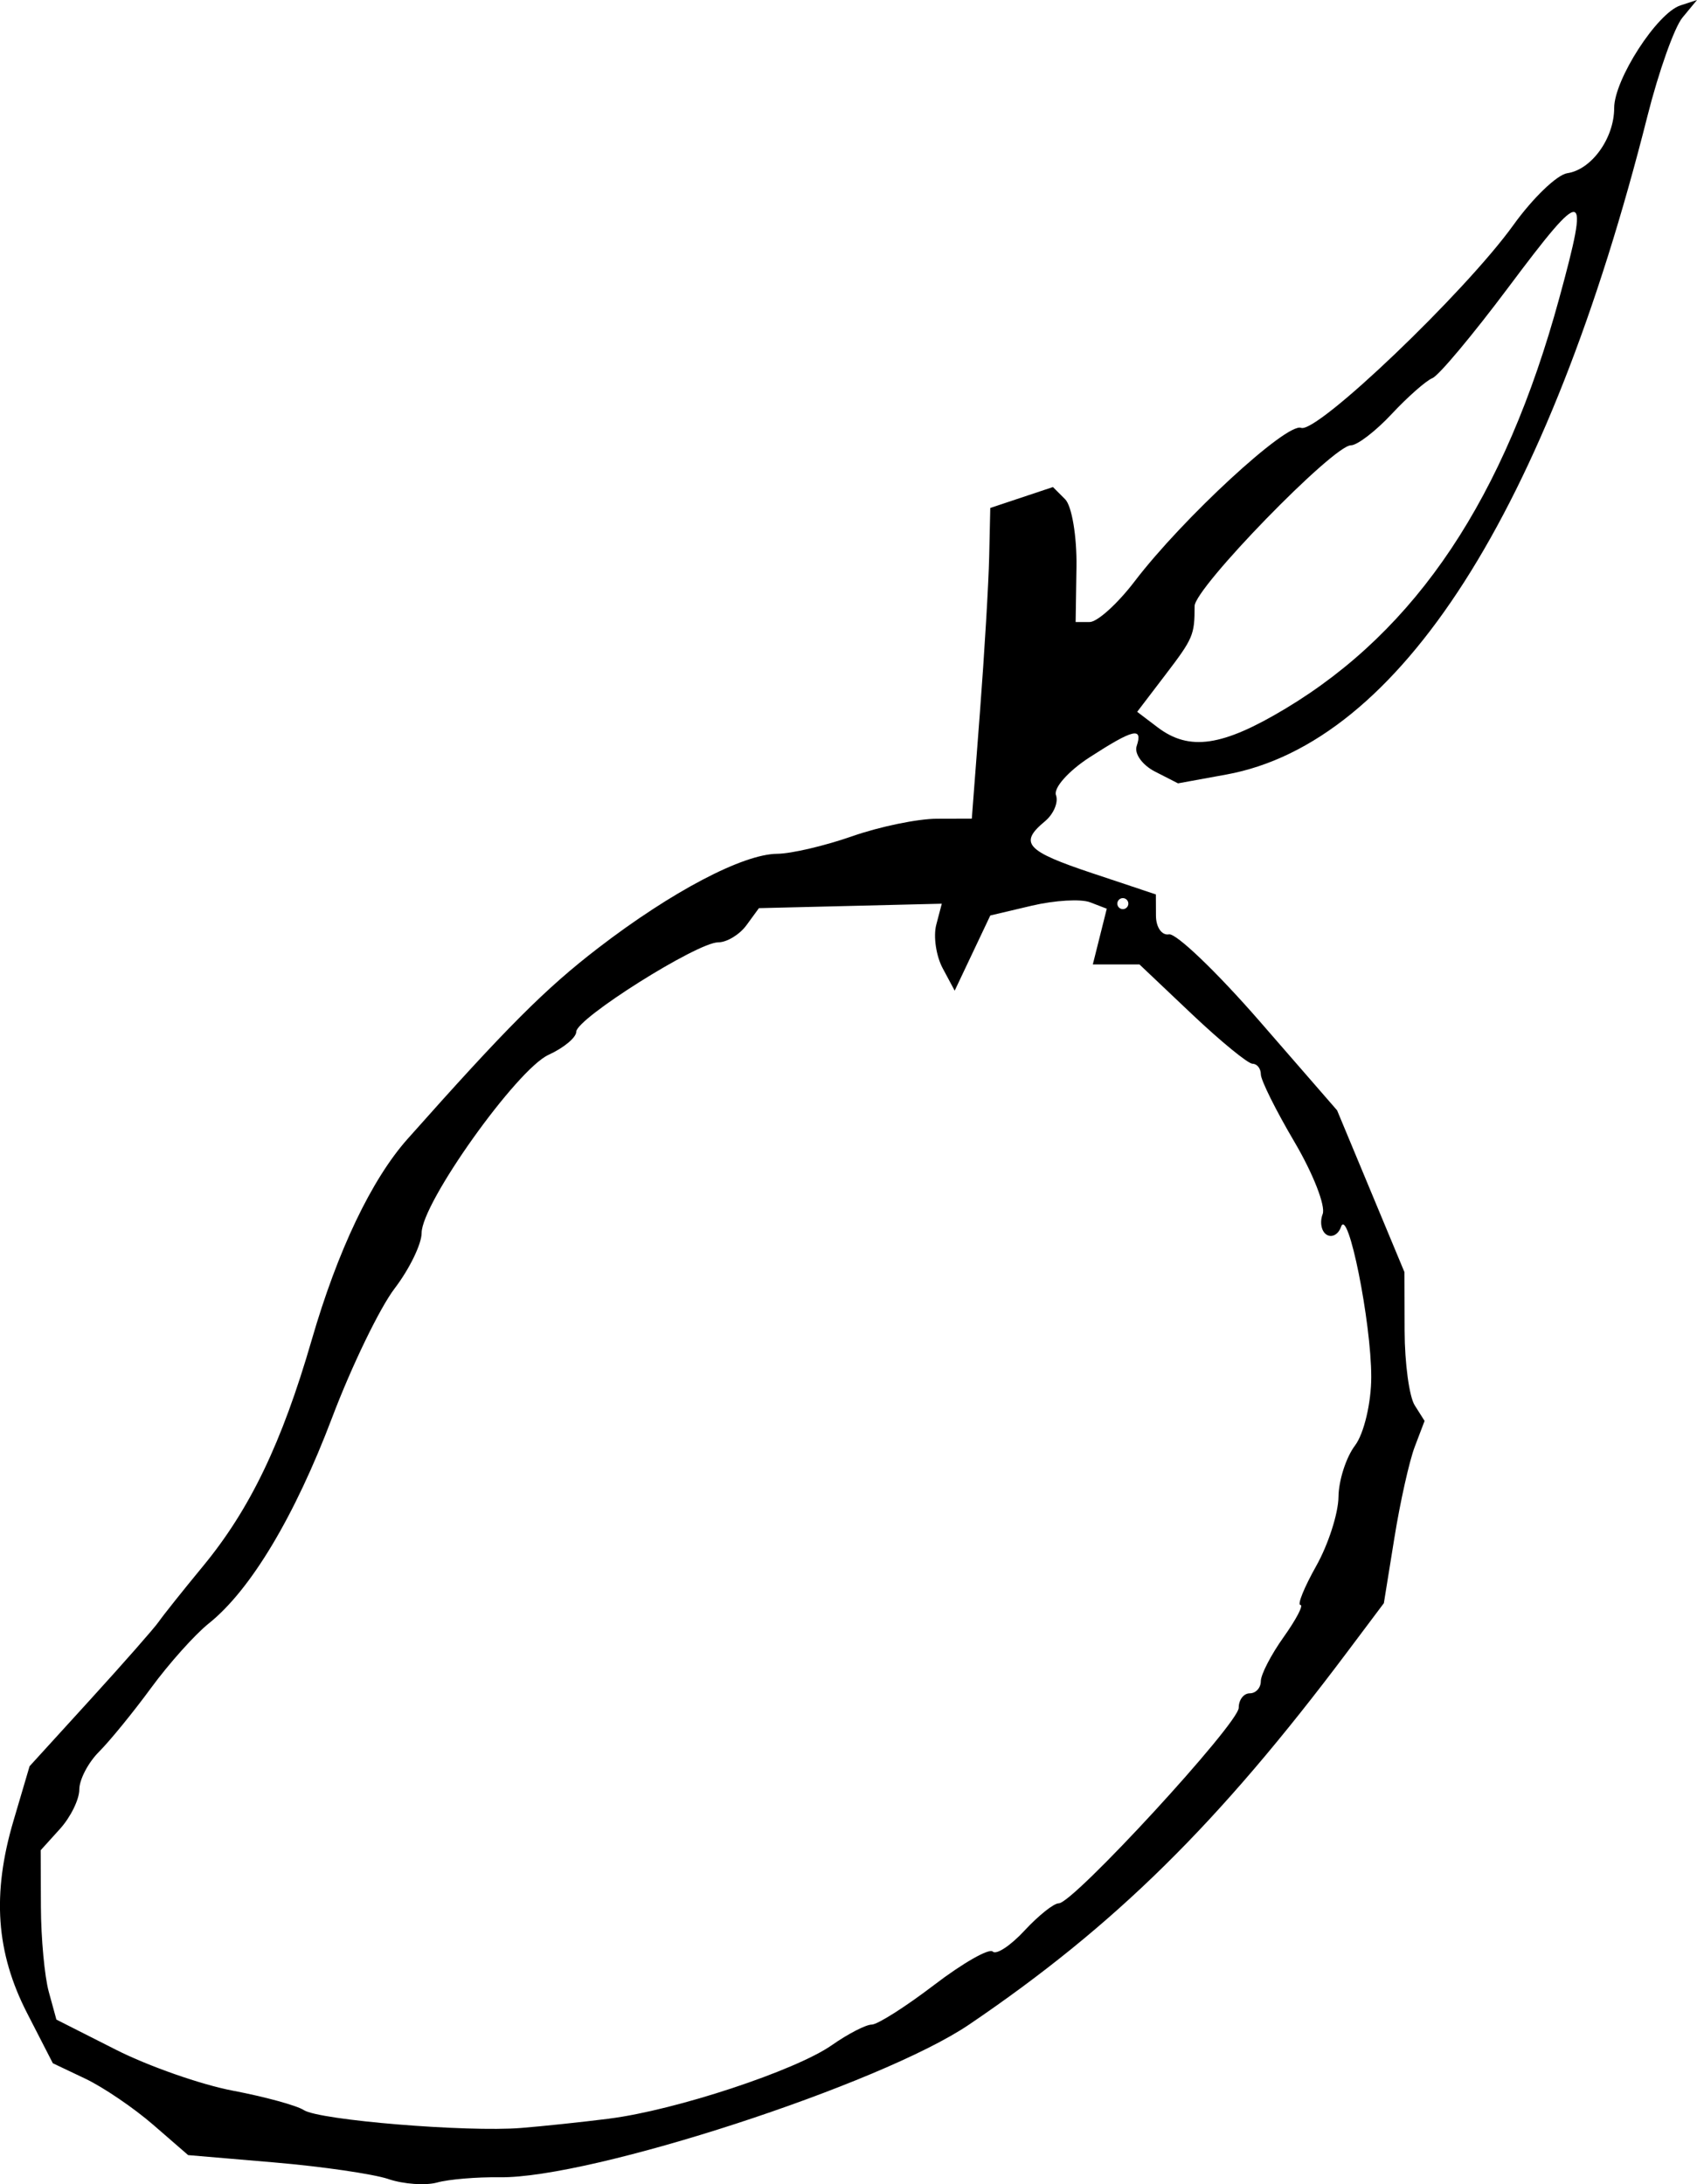 <?xml version="1.0" encoding="UTF-8" standalone="no"?>
<!-- Created with Inkscape (http://www.inkscape.org/) -->

<svg
   width="54.215mm"
   height="69.769mm"
   viewBox="0 0 54.215 69.769"
   version="1.1"
   id="svg1"
   xmlns="http://www.w3.org/2000/svg"
   xmlns:svg="http://www.w3.org/2000/svg">
  <defs
     id="defs1" />
  <g
     id="layer1"
     transform="translate(125.948,913.784)">
    <path
       style="fill:#000000;stroke-width:0.265"
       d="m -113.537,-844.178 c -0.485,-0.162 -2.123,-0.401 -3.641,-0.53 l -2.759,-0.235 -1.122,-0.973 c -0.617,-0.535 -1.59,-1.195 -2.161,-1.467 l -1.04,-0.494 -0.823,-1.603 c -0.992,-1.933 -1.125,-3.803 -0.435,-6.14 l 0.515,-1.745 1.94,-2.129 c 1.067,-1.171 2.051,-2.291 2.187,-2.488 0.136,-0.197 0.771,-0.994 1.411,-1.77 1.504,-1.823 2.523,-3.942 3.476,-7.232 0.826,-2.851 1.909,-5.122 3.062,-6.419 3.181,-3.579 4.401,-4.8 6.092,-6.1 2.342,-1.801 4.624,-3.001 5.719,-3.008 0.444,-0.003 1.522,-0.255 2.395,-0.561 0.873,-0.306 2.09,-0.558 2.704,-0.559 l 1.116,-0.003 0.26,-3.404 c 0.143,-1.872 0.276,-4.105 0.295,-4.962 l 0.035,-1.558 1.001,-0.334 1.001,-0.334 0.389,0.389 c 0.214,0.214 0.377,1.184 0.363,2.156 l -0.027,1.767 h 0.447 c 0.246,0 0.893,-0.585 1.439,-1.301 1.538,-2.016 4.858,-5.078 5.316,-4.902 0.504,0.194 5.235,-4.325 6.783,-6.478 0.62,-0.863 1.395,-1.608 1.723,-1.656 0.775,-0.114 1.497,-1.118 1.497,-2.082 0,-0.911 1.371,-3.035 2.117,-3.278 l 0.529,-0.173 -0.466,0.564 c -0.256,0.31 -0.759,1.725 -1.117,3.144 -3.188,12.625 -7.923,20.026 -13.456,21.034 l -1.541,0.281 -0.734,-0.375 c -0.404,-0.206 -0.668,-0.572 -0.588,-0.813 0.208,-0.623 -0.104,-0.549 -1.503,0.356 -0.675,0.437 -1.159,0.981 -1.074,1.209 0.084,0.228 -0.075,0.605 -0.355,0.837 -0.838,0.695 -0.604,0.95 1.519,1.658 l 2.027,0.676 0.003,0.677 c 0,0.372 0.188,0.641 0.415,0.598 0.228,-0.043 1.529,1.204 2.893,2.771 l 2.479,2.851 1.076,2.584 1.076,2.584 0.005,1.877 c 0.003,1.032 0.148,2.101 0.322,2.376 l 0.316,0.5 -0.315,0.828 c -0.173,0.455 -0.466,1.765 -0.65,2.911 l -0.336,2.083 -1.171,1.56 c -4.119,5.488 -7.422,8.742 -12.077,11.899 -2.812,1.907 -12.073,4.92 -15,4.879 -0.73,-0.01 -1.628,0.065 -1.998,0.168 -0.369,0.102 -1.068,0.053 -1.553,-0.109 z m 7.056,-1.931 c 2.113,-0.267 5.945,-1.532 7.11,-2.347 0.515,-0.361 1.088,-0.656 1.272,-0.656 0.185,0 1.084,-0.571 1.998,-1.269 0.914,-0.698 1.755,-1.177 1.868,-1.064 0.113,0.113 0.571,-0.189 1.017,-0.671 0.447,-0.482 0.939,-0.874 1.093,-0.87 0.456,0.009 5.749,-5.743 5.749,-6.247 0,-0.254 0.159,-0.461 0.353,-0.461 0.194,0 0.353,-0.174 0.353,-0.387 0,-0.213 0.328,-0.848 0.73,-1.411 0.401,-0.564 0.642,-1.025 0.535,-1.025 -0.107,0 0.12,-0.56 0.505,-1.245 0.385,-0.685 0.705,-1.677 0.711,-2.205 0.006,-0.528 0.244,-1.268 0.529,-1.644 0.285,-0.377 0.518,-1.361 0.518,-2.187 0,-1.759 -0.742,-5.446 -0.965,-4.798 -0.084,0.244 -0.291,0.358 -0.46,0.253 -0.169,-0.104 -0.226,-0.401 -0.127,-0.66 0.099,-0.258 -0.305,-1.292 -0.897,-2.297 -0.593,-1.005 -1.078,-1.979 -1.078,-2.165 0,-0.185 -0.119,-0.338 -0.265,-0.339 -0.146,-10e-4 -1.018,-0.715 -1.939,-1.587 l -1.674,-1.586 h -0.745 -0.745 l 0.223,-0.89 0.223,-0.89 -0.533,-0.205 c -0.293,-0.113 -1.131,-0.064 -1.861,0.108 l -1.327,0.313 -0.569,1.201 -0.569,1.201 -0.383,-0.715 c -0.21,-0.393 -0.303,-1.018 -0.206,-1.389 l 0.177,-0.674 -2.921,0.071 -2.921,0.071 -0.399,0.546 c -0.22,0.3 -0.625,0.546 -0.901,0.546 -0.671,0 -4.536,2.435 -4.536,2.857 0,0.183 -0.398,0.514 -0.884,0.736 -1.014,0.462 -4.057,4.732 -4.056,5.691 0,0.352 -0.388,1.15 -0.862,1.772 -0.475,0.622 -1.373,2.477 -1.996,4.122 -1.197,3.16 -2.606,5.512 -3.942,6.579 -0.443,0.354 -1.271,1.279 -1.84,2.055 -0.569,0.776 -1.318,1.695 -1.665,2.042 -0.347,0.347 -0.631,0.89 -0.631,1.207 0,0.317 -0.278,0.883 -0.617,1.258 l -0.617,0.682 0.007,1.815 c 0.004,0.998 0.117,2.215 0.251,2.705 l 0.244,0.89 1.898,0.961 c 1.044,0.529 2.729,1.119 3.745,1.311 1.016,0.193 2.033,0.471 2.261,0.619 0.496,0.322 5.203,0.71 6.94,0.571 0.679,-0.054 1.949,-0.188 2.822,-0.298 z m 16.581,-38.81 c 0,-0.097 -0.079,-0.176 -0.176,-0.176 -0.097,0 -0.176,0.079 -0.176,0.176 0,0.097 0.079,0.176 0.176,0.176 0.097,0 0.176,-0.079 0.176,-0.176 z m 5.022,-6.231 c 4.197,-2.522 7.002,-6.727 8.746,-13.113 0.981,-3.592 0.83,-3.624 -1.629,-0.339 -1.132,1.512 -2.223,2.816 -2.424,2.896 -0.202,0.081 -0.787,0.596 -1.302,1.147 -0.514,0.55 -1.101,1 -1.303,1 -0.563,0 -4.993,4.556 -4.993,5.135 0,0.927 -0.044,1.03 -0.943,2.208 l -0.892,1.17 0.653,0.495 c 1.014,0.768 2.07,0.613 4.087,-0.599 z"
       id="path5948" />
  </g>
</svg>
